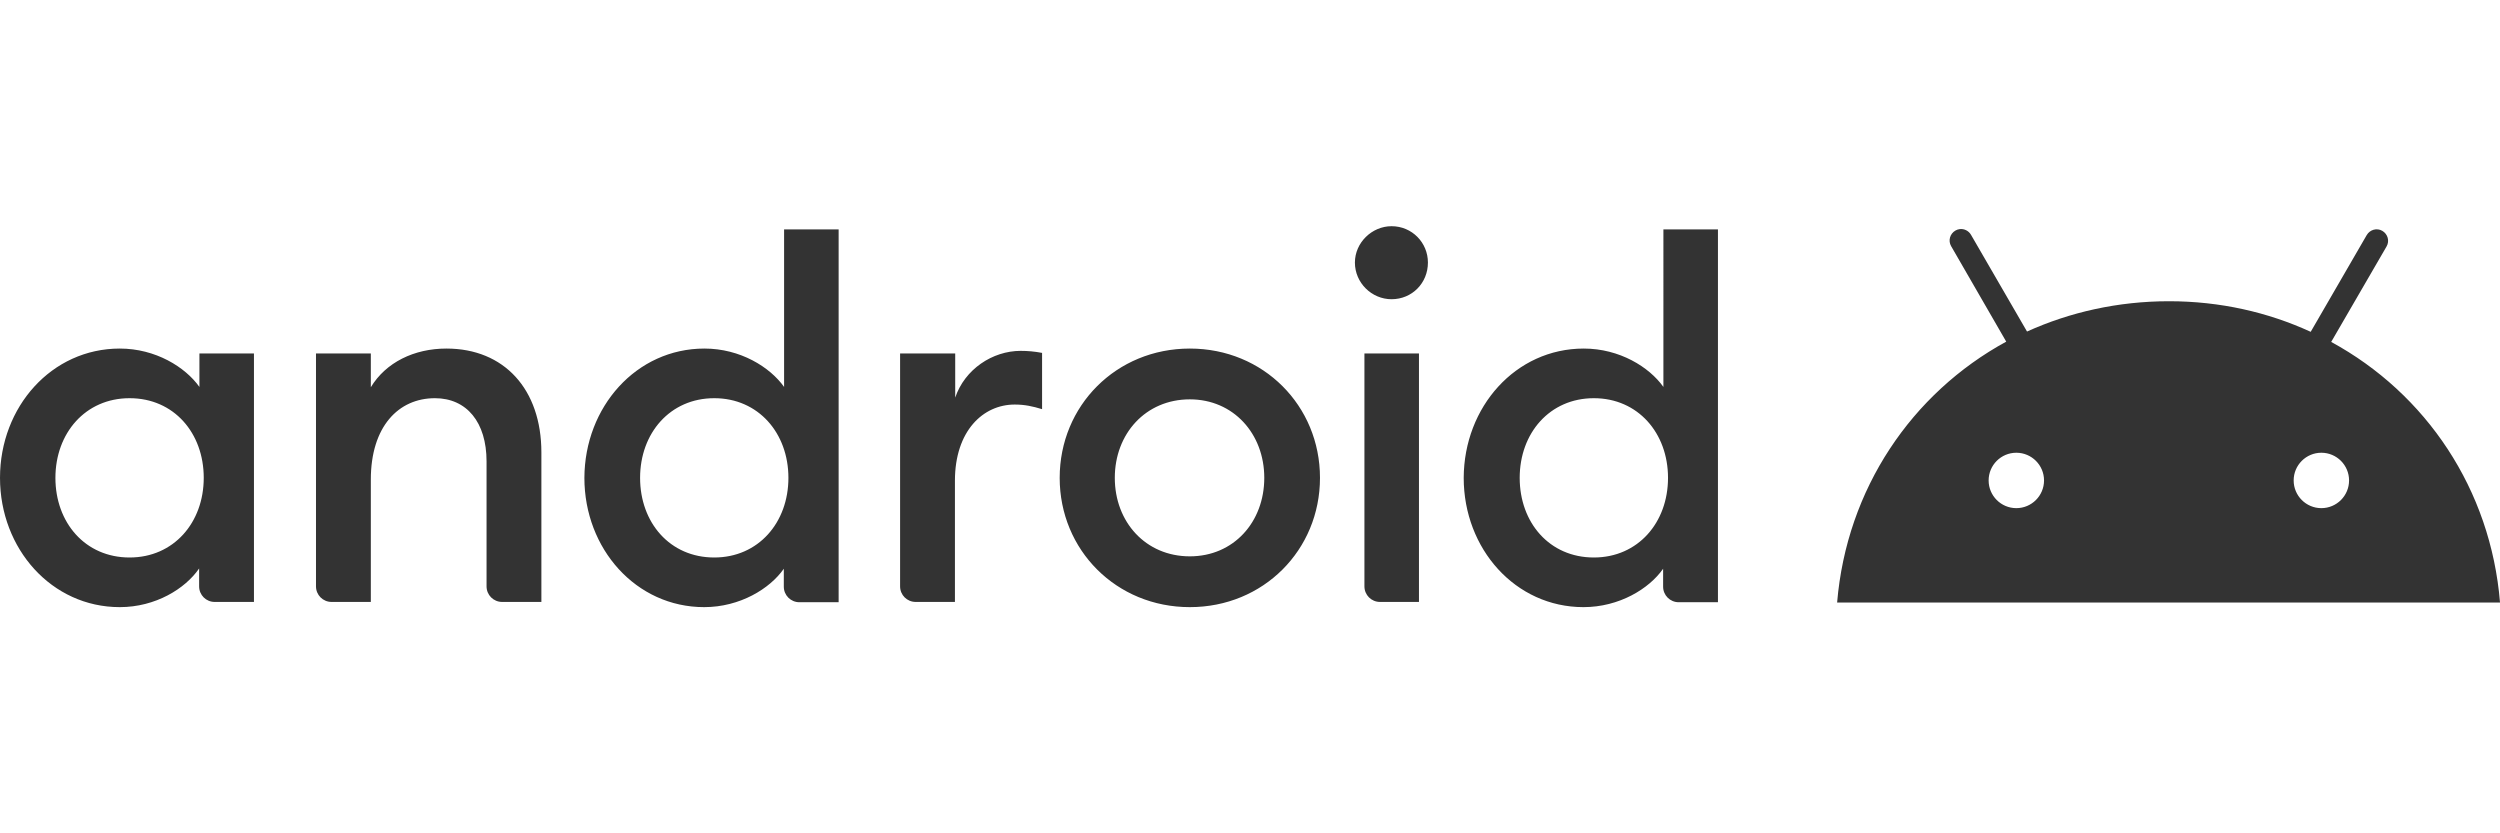 <?xml version="1.0" encoding="UTF-8" standalone="no"?>
<!-- Created with Inkscape (http://www.inkscape.org/) -->

<svg
   width="1500"
   height="500"
   viewBox="0 0 396.875 132.292"
   version="1.1"
   id="svg5"
   inkscape:version="1.2.2 (732a01da63, 2022-12-09)"
   xml:space="preserve"
   sodipodi:docname="android.svg"
   xmlns:inkscape="http://www.inkscape.org/namespaces/inkscape"
   xmlns:sodipodi="http://sodipodi.sourceforge.net/DTD/sodipodi-0.dtd"
   xmlns="http://www.w3.org/2000/svg"
   xmlns:svg="http://www.w3.org/2000/svg"><rect x="0" y="0" width="396.875" height="132.292" fill="#333333" stroke="none"/><sodipodi:namedview
     id="namedview7"
     pagecolor="#000000"
     bordercolor="#111111"
     borderopacity="1"
     inkscape:showpageshadow="0"
     inkscape:pageopacity="0"
     inkscape:pagecheckerboard="1"
     inkscape:deskcolor="#d1d1d1"
     inkscape:document-units="mm"
     showgrid="false"
     inkscape:zoom="0.62760417"
     inkscape:cx="958.40663"
     inkscape:cy="595.91701"
     inkscape:window-width="1920"
     inkscape:window-height="1009"
     inkscape:window-x="-8"
     inkscape:window-y="-8"
     inkscape:window-maximized="1"
     inkscape:current-layer="layer1" /><defs
     id="defs2" /><g
     inkscape:label="Layer 1"
     inkscape:groupmode="layer"
     id="layer1"><path
       id="rect231"
       style="fill:#ffffff;stroke-width:0.8;stroke-linecap:square;paint-order:fill markers stroke"
       d="M -55.562,-76.729 V 209.021 h 508 V -76.729 Z m 276.471,112.639 c 3.253,0 5.773,2.612 5.773,5.773 0,3.252 -2.52,5.818 -5.773,5.818 -3.161,0 -5.818,-2.611 -5.818,-5.818 0,-3.161 2.702,-5.773 5.818,-5.773 z m 90.201,0.46 c 0.7,-0.082 1.414,0.261 1.791,0.914 l 8.888,15.348 c 6.78,-3.069 14.431,-4.811 22.54,-4.811 8.109,0 15.714,1.741 22.494,4.856 l 8.887,-15.347 c 0.504,-0.87 1.604,-1.191 2.474,-0.687 0.87,0.504 1.191,1.603 0.687,2.474 l -8.796,15.164 c 15.072,8.2 25.334,23.41 26.8,41.369 H 291.644 c 1.512,-18.004 11.819,-33.214 26.845,-41.414 l -8.75,-15.164 c -0.504,-0.871 -0.183,-1.97 0.687,-2.474 0.218,-0.126 0.449,-0.2 0.683,-0.227 z m -186.636,0.044 h 8.658 v 59.19 h -6.23 c -1.375,0 -2.474,-1.1 -2.474,-2.474 v -2.84 c -2.199,3.161 -6.964,6.093 -12.644,6.093 -10.812,0 -19.013,-9.254 -19.013,-20.524 0.046,-11.27 8.246,-20.525 19.058,-20.525 5.681,0 10.4,2.932 12.645,6.093 z m 139.591,0 h 8.658 v 59.19 h -6.23 c -1.375,0 -2.474,-1.1 -2.474,-2.474 v -2.84 c -2.199,3.161 -6.963,6.093 -12.644,6.093 -10.812,0 -19.013,-9.254 -19.013,-20.524 0.046,-11.27 8.247,-20.525 19.058,-20.525 5.681,0 10.4,2.932 12.644,6.093 z M 19.013,55.334 c 5.68,0 10.399,2.932 12.644,6.093 v -5.314 h 8.658 v 39.445 h -6.23 c -1.375,0 -2.474,-1.1 -2.474,-2.474 v -2.841 c -2.199,3.207 -6.918,6.139 -12.598,6.139 C 8.201,96.382 0,87.128 0,75.858 0,64.588 8.201,55.334 19.013,55.334 Z m 51.86,0 c 9.163,0 15.072,6.46 15.072,16.493 v 23.731 H 79.714 c -1.374,0 -2.474,-1.1 -2.474,-2.474 v -19.837 c 0,-6.231 -3.161,-10.033 -8.201,-10.033 -5.772,0 -10.17,4.49 -10.17,12.919 v 19.425 h -6.231 c -1.374,0 -2.474,-1.1 -2.474,-2.474 v -36.971 h 8.705 v 5.36 c 2.382,-3.94 6.872,-6.139 12.003,-6.139 z m 118.013,0 c 11.682,0 20.662,9.071 20.662,20.525 0,11.453 -8.98,20.524 -20.662,20.524 -11.682,0 -20.661,-9.071 -20.661,-20.524 0,-11.454 8.979,-20.525 20.661,-20.525 z m -26.846,0.367 c 1.1,0 2.199,0.092 3.39,0.321 v 8.933 c -1.512,-0.458 -2.749,-0.733 -4.352,-0.733 -4.994,0 -9.483,4.169 -9.483,12.094 v 19.241 h -6.231 c -1.374,0 -2.474,-1.1 -2.474,-2.474 v -36.971 h 0.091 8.659 v 7.009 c 1.512,-4.49 5.91,-7.422 10.399,-7.422 z m 54.563,0.412 h 8.658 v 39.445 h -6.184 c -1.375,0 -2.474,-1.1 -2.474,-2.474 z m -196.032,7.101 c -7.01,0 -11.774,5.544 -11.774,12.645 0,7.101 4.719,12.644 11.774,12.644 7.009,0 11.773,-5.543 11.773,-12.644 0,-7.101 -4.718,-12.645 -11.773,-12.645 z m 92.816,0 c -7.009,0 -11.773,5.544 -11.773,12.645 0,7.101 4.718,12.644 11.773,12.644 7.009,0 11.774,-5.543 11.774,-12.644 0,-7.101 -4.765,-12.645 -11.774,-12.645 z m 139.637,0 c -7.009,0 -11.773,5.544 -11.773,12.645 0,7.101 4.718,12.644 11.773,12.644 7.009,0 11.774,-5.543 11.774,-12.644 0,-7.101 -4.765,-12.645 -11.774,-12.645 z m -64.138,0.183 c -7.009,0 -11.911,5.452 -11.911,12.462 0,7.009 4.902,12.461 11.911,12.461 6.963,0 11.819,-5.451 11.819,-12.461 0,-7.009 -4.902,-12.462 -11.819,-12.462 z m 131.207,8.476 c -2.428,0 -4.398,1.97 -4.398,4.398 0,2.428 1.97,4.398 4.398,4.398 2.428,0 4.398,-1.97 4.398,-4.398 0,-2.428 -1.97,-4.398 -4.398,-4.398 z m 48.424,0 c -2.428,0 -4.398,1.97 -4.398,4.398 0,2.428 1.97,4.398 4.398,4.398 2.428,0 4.398,-1.97 4.398,-4.398 0,-2.428 -1.97,-4.398 -4.398,-4.398 z" /><g
       id="g3021"
       transform="matrix(0.504,0,0,0.504,55.448,112.639)"
       style="stroke-width:0.525" /></g></svg>
